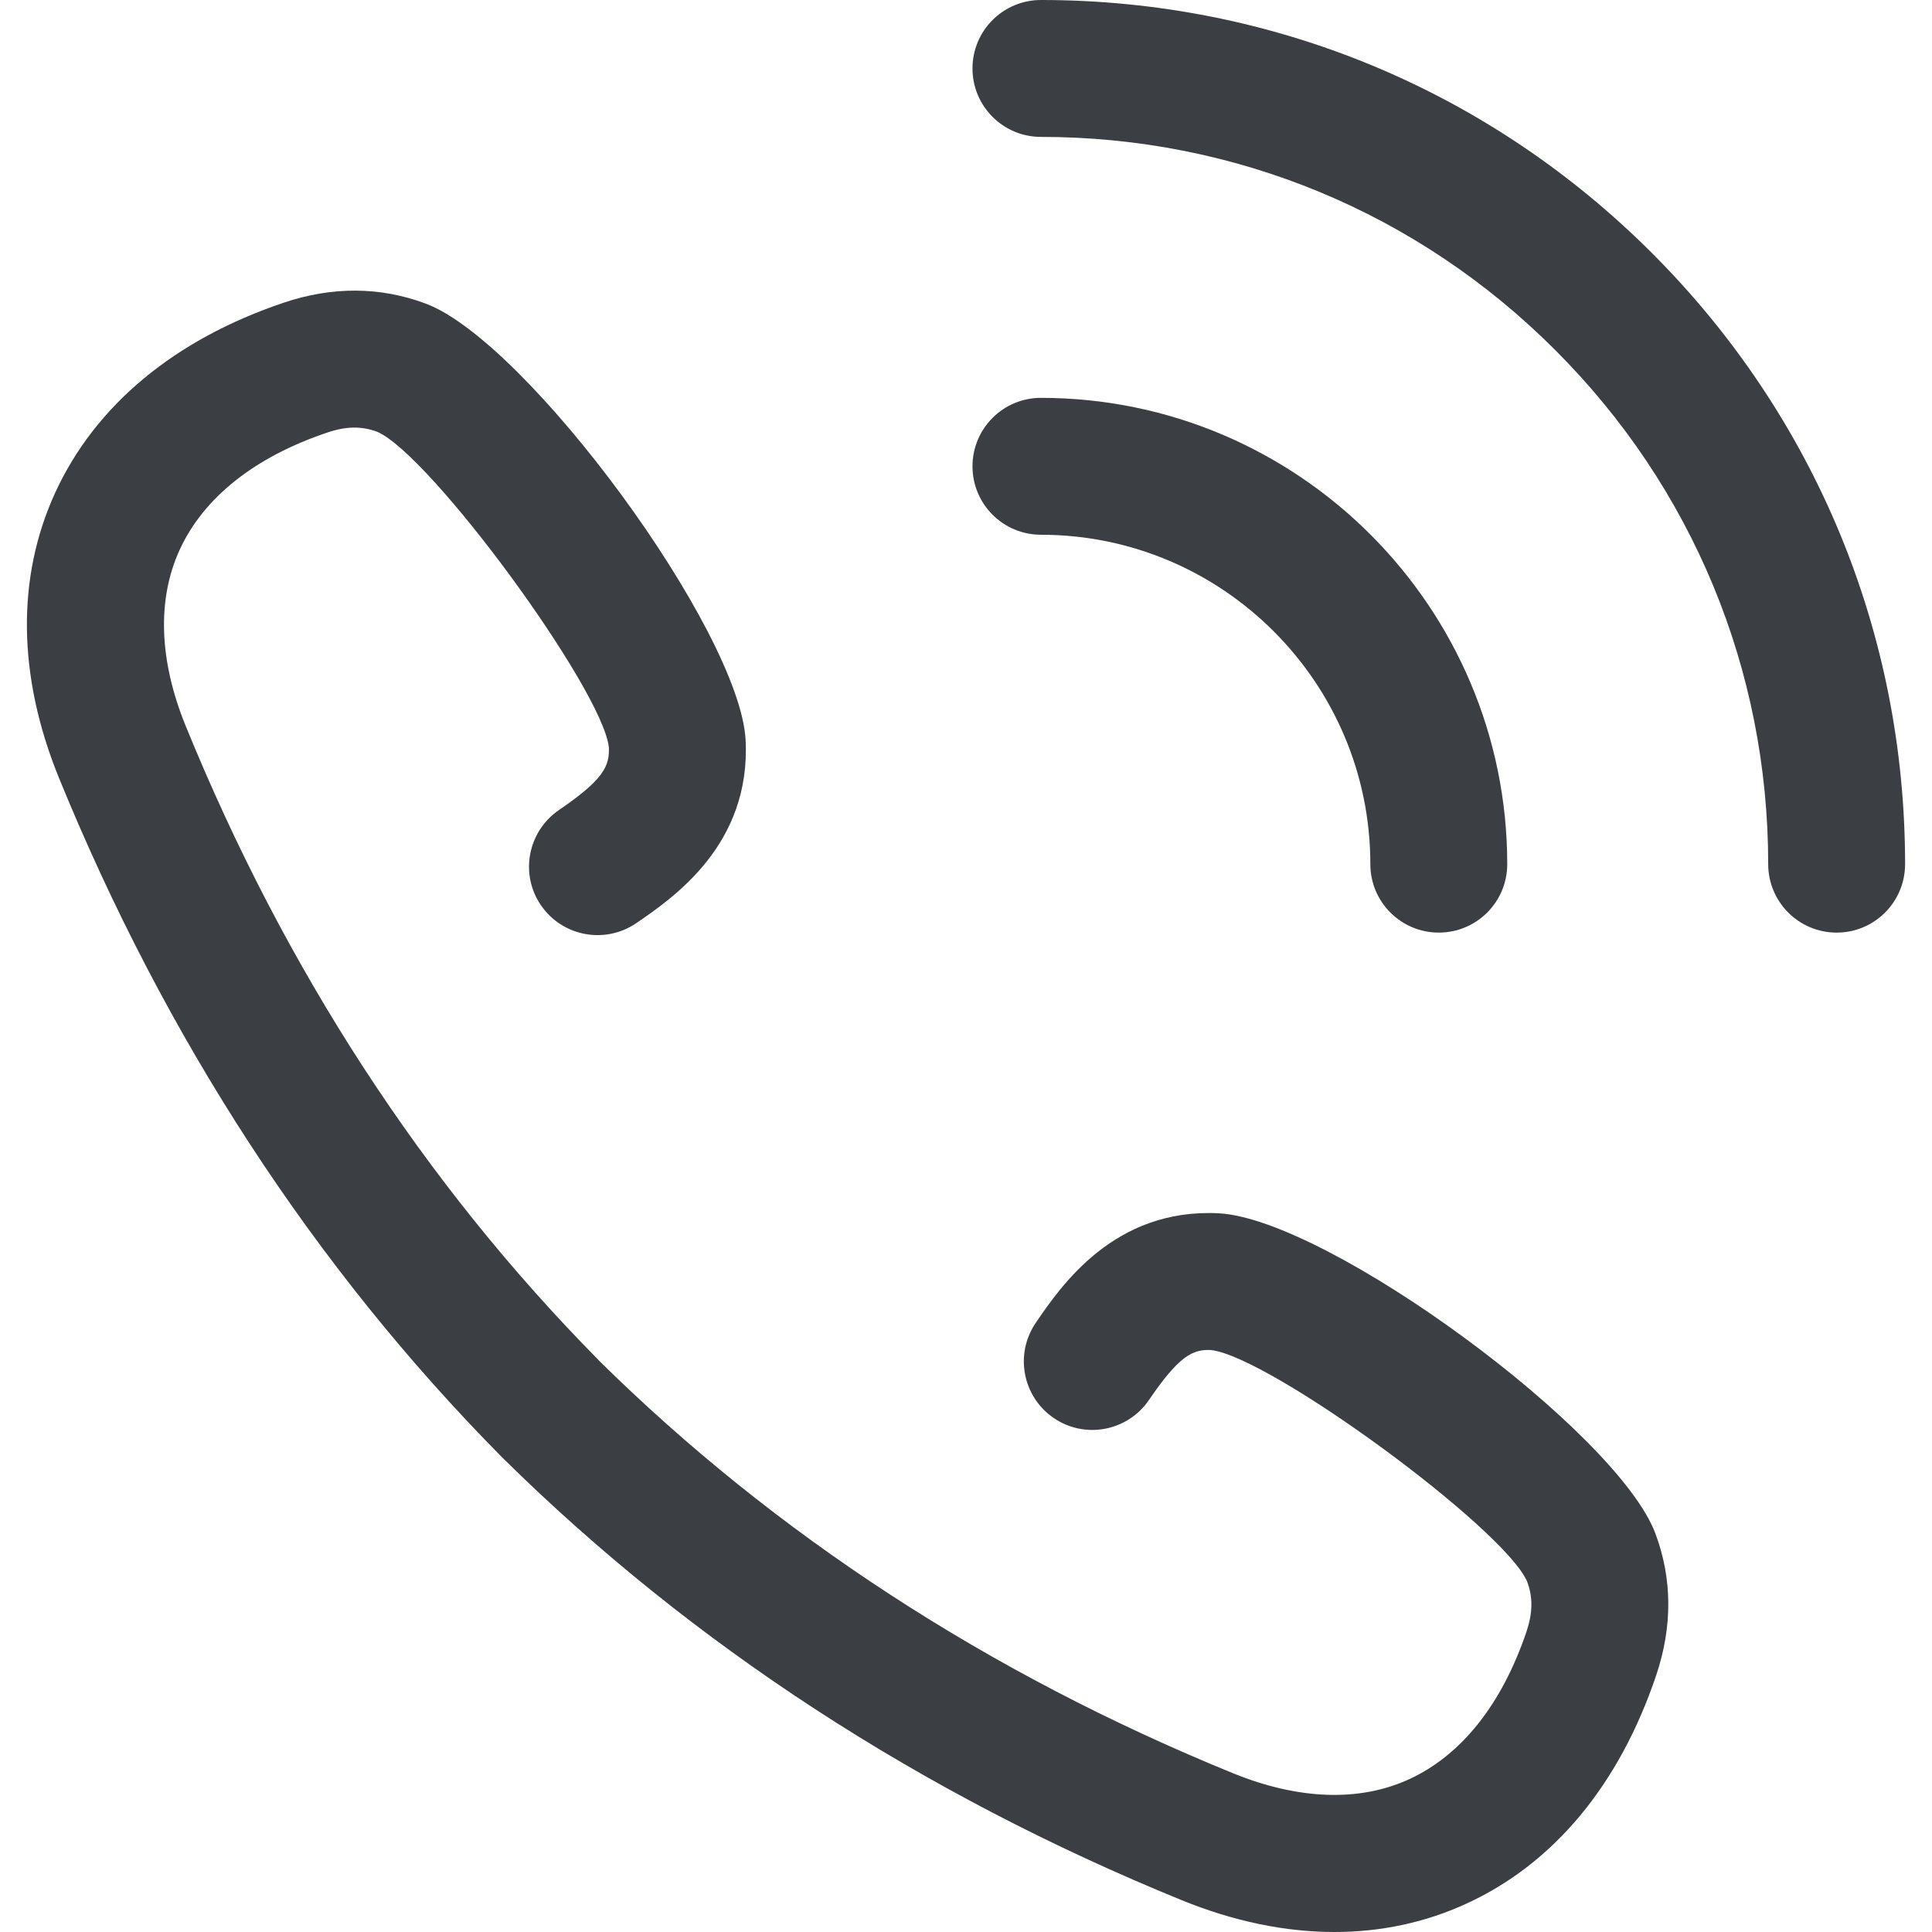 <svg width="14" height="14" viewBox="0 0 14 14" fill="none" xmlns="http://www.w3.org/2000/svg">
<path d="M11.971 1.834C10.788 0.651 9.216 -6.6151e-05 7.543 5.03928e-09C7.269 5.03928e-09 7.047 0.222 7.047 0.496C7.047 0.77 7.269 0.992 7.543 0.992C8.951 0.992 10.274 1.54 11.269 2.536C12.265 3.531 12.813 4.854 12.813 6.262C12.813 6.536 13.035 6.758 13.309 6.758C13.583 6.758 13.805 6.536 13.805 6.262C13.805 4.589 13.154 3.017 11.971 1.834Z" fill="#3B3F44"/>
<path d="M9.93 6.262C9.93 6.536 10.152 6.758 10.426 6.758C10.7 6.758 10.922 6.536 10.922 6.262C10.922 4.399 9.406 2.883 7.543 2.883C7.543 2.883 7.543 2.883 7.543 2.883C7.269 2.883 7.047 3.105 7.047 3.379C7.047 3.653 7.269 3.875 7.543 3.875C8.859 3.875 9.93 4.946 9.93 6.262Z" fill="#3B3F44"/>
<path d="M8.832 8.792C8.076 8.753 7.69 9.315 7.506 9.585C7.351 9.812 7.409 10.12 7.635 10.275C7.861 10.43 8.17 10.372 8.325 10.146C8.543 9.826 8.642 9.776 8.776 9.783C9.206 9.833 10.897 11.072 11.066 11.46C11.109 11.574 11.107 11.686 11.062 11.822C10.884 12.349 10.59 12.719 10.211 12.893C9.852 13.058 9.411 13.043 8.936 12.85C7.165 12.128 5.617 11.12 4.336 9.855C4.336 9.854 4.335 9.854 4.335 9.853C3.072 8.574 2.066 7.028 1.345 5.259C1.152 4.785 1.137 4.344 1.302 3.984C1.476 3.605 1.846 3.311 2.373 3.134C2.509 3.088 2.621 3.087 2.734 3.129C3.123 3.299 4.362 4.99 4.412 5.414C4.419 5.554 4.369 5.652 4.05 5.87C3.824 6.025 3.765 6.334 3.92 6.56C4.075 6.786 4.383 6.844 4.61 6.69C4.88 6.505 5.442 6.121 5.403 5.362C5.36 4.569 3.818 2.47 3.082 2.199C2.754 2.077 2.409 2.075 2.057 2.193C1.264 2.46 0.691 2.937 0.4 3.57C0.118 4.185 0.127 4.899 0.426 5.634C1.198 7.527 2.277 9.183 3.634 10.556C3.638 10.56 3.641 10.563 3.644 10.566C5.017 11.921 6.672 12.998 8.562 13.769C8.94 13.923 9.313 14 9.67 14C10.005 14 10.327 13.932 10.625 13.795C11.259 13.505 11.735 12.932 12.002 12.138C12.12 11.786 12.118 11.442 11.997 11.116C11.725 10.377 9.626 8.835 8.832 8.792Z" fill="#3B3F44"/>
</svg>
